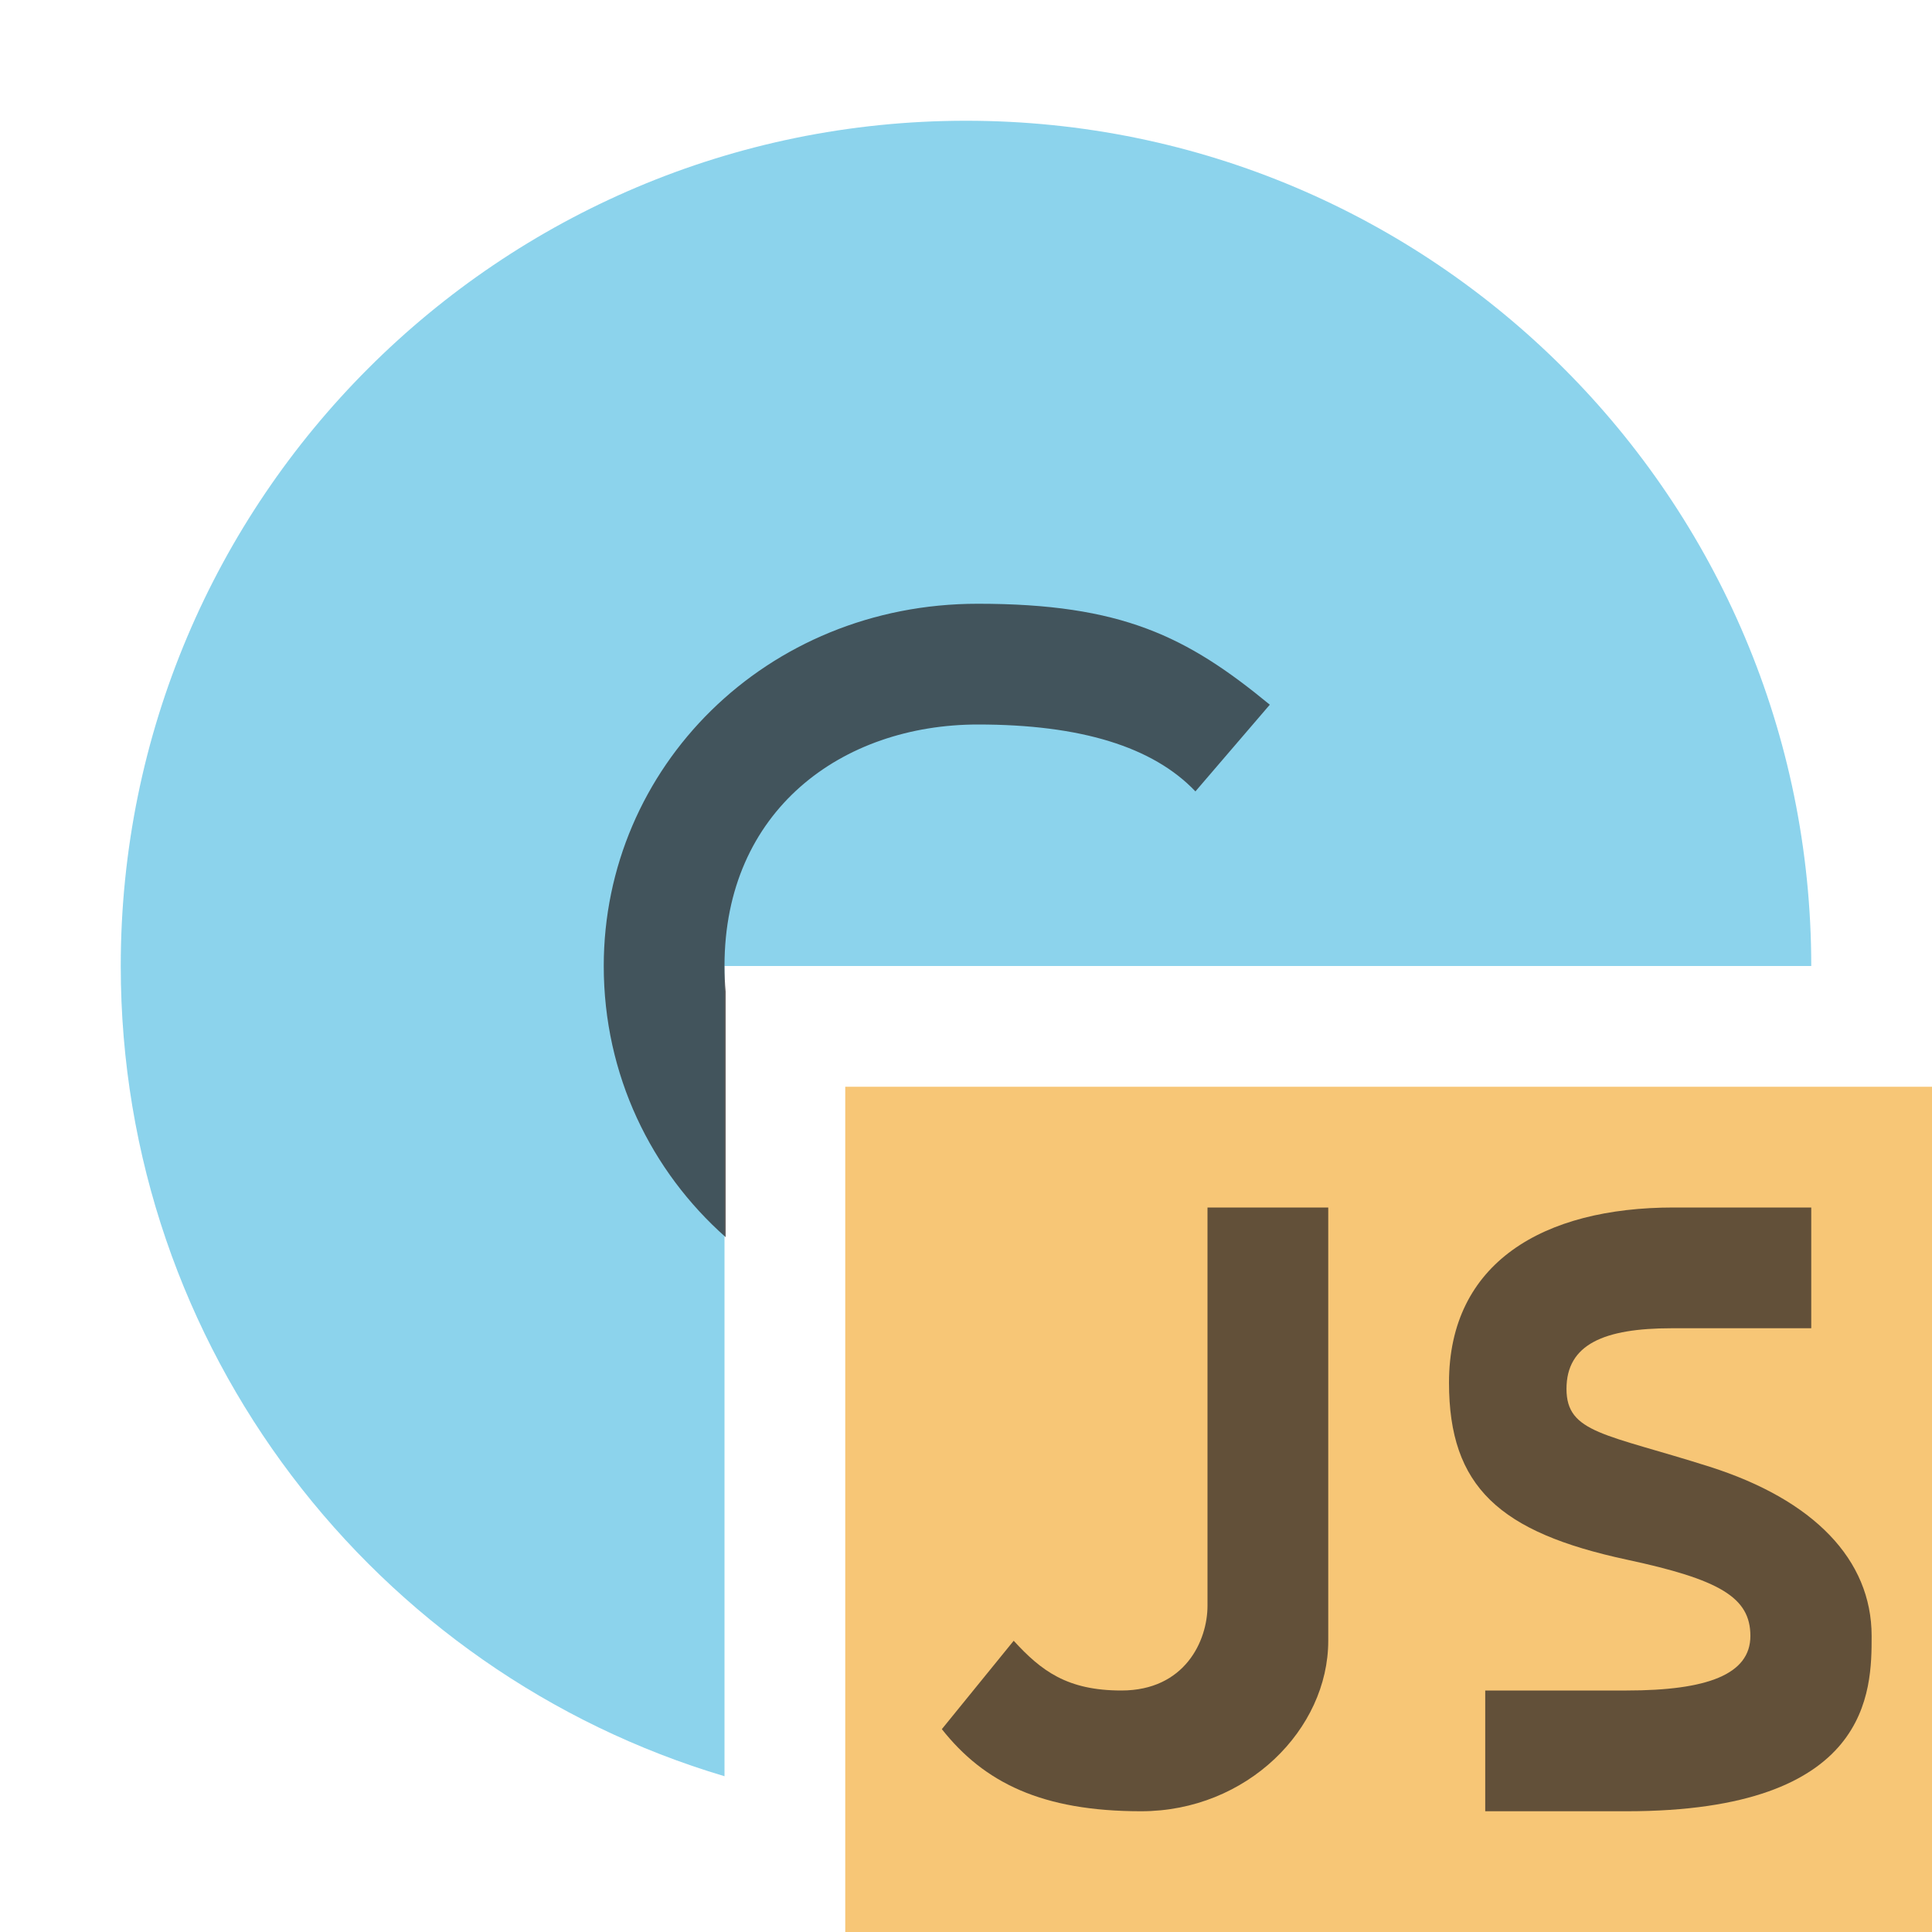 <svg xmlns="http://www.w3.org/2000/svg" width="16" height="16" viewBox="0 0 16 16">
  <g fill="none" fill-rule="evenodd">
    <path fill="#40B6E0" fill-opacity=".6" d="M6,14.71 C3.109,13.85 1,11.171 1,8 C1,4.134 4.134,1 8,1 C11.866,1 15,4.134 15,8 L6,8 L6,14.71 Z"/>
    <polygon fill="#F4AF3D" fill-opacity=".7" points="7 16 16 16 16 9 7 9"/>
    <path fill="#231F20" fill-opacity=".7" d="M0.973,1.502 C0.973,1.133 1.284,1 1.845,1 C1.85,1 2.235,1 3,1 L3,0 C2.263,0 1.883,0 1.86,0 C0.778,0 0,0.459 0,1.45 C0,2.315 0.42,2.69 1.471,2.916 C2.242,3.081 2.496,3.229 2.496,3.548 C2.496,3.867 2.138,4 1.471,4 C1.461,4 1.07,4 0.3,4 L0.3,5 C1.076,5 1.466,5 1.471,5 C3.5,5 3.5,4 3.5,3.548 C3.5,2.916 3.02,2.421 2.159,2.147 C1.297,1.873 0.973,1.87 0.973,1.502 Z" transform="translate(12 10)"/>
    <path fill="#231F20" fill-opacity=".7" d="M1.395,3.588 C1.624,3.838 1.838,4 2.287,4 C2.813,4 3,3.588 3,3.298 L3,0 L4,0 L4,3.588 C4,4.32 3.327,5 2.45,5 C1.629,5 1.15,4.763 0.8,4.32 L1.395,3.588 Z" transform="translate(7 10)"/>
    <path fill="#231F20" fill-opacity=".7" d="M6.01,10.246 C5.393,9.7 5,8.903 5,8 C5,6.358 6.34,5 8.098,5 C9.288,5 9.829,5.27 10.516,5.836 L9.9,6.554 C9.548,6.184 8.948,6 8.1,6 C6.971,6 6,6.712 6,8 C6,8.073 6.003,8.144 6.01,8.214 L6.01,10.246 Z"/>
  </g>
</svg>
